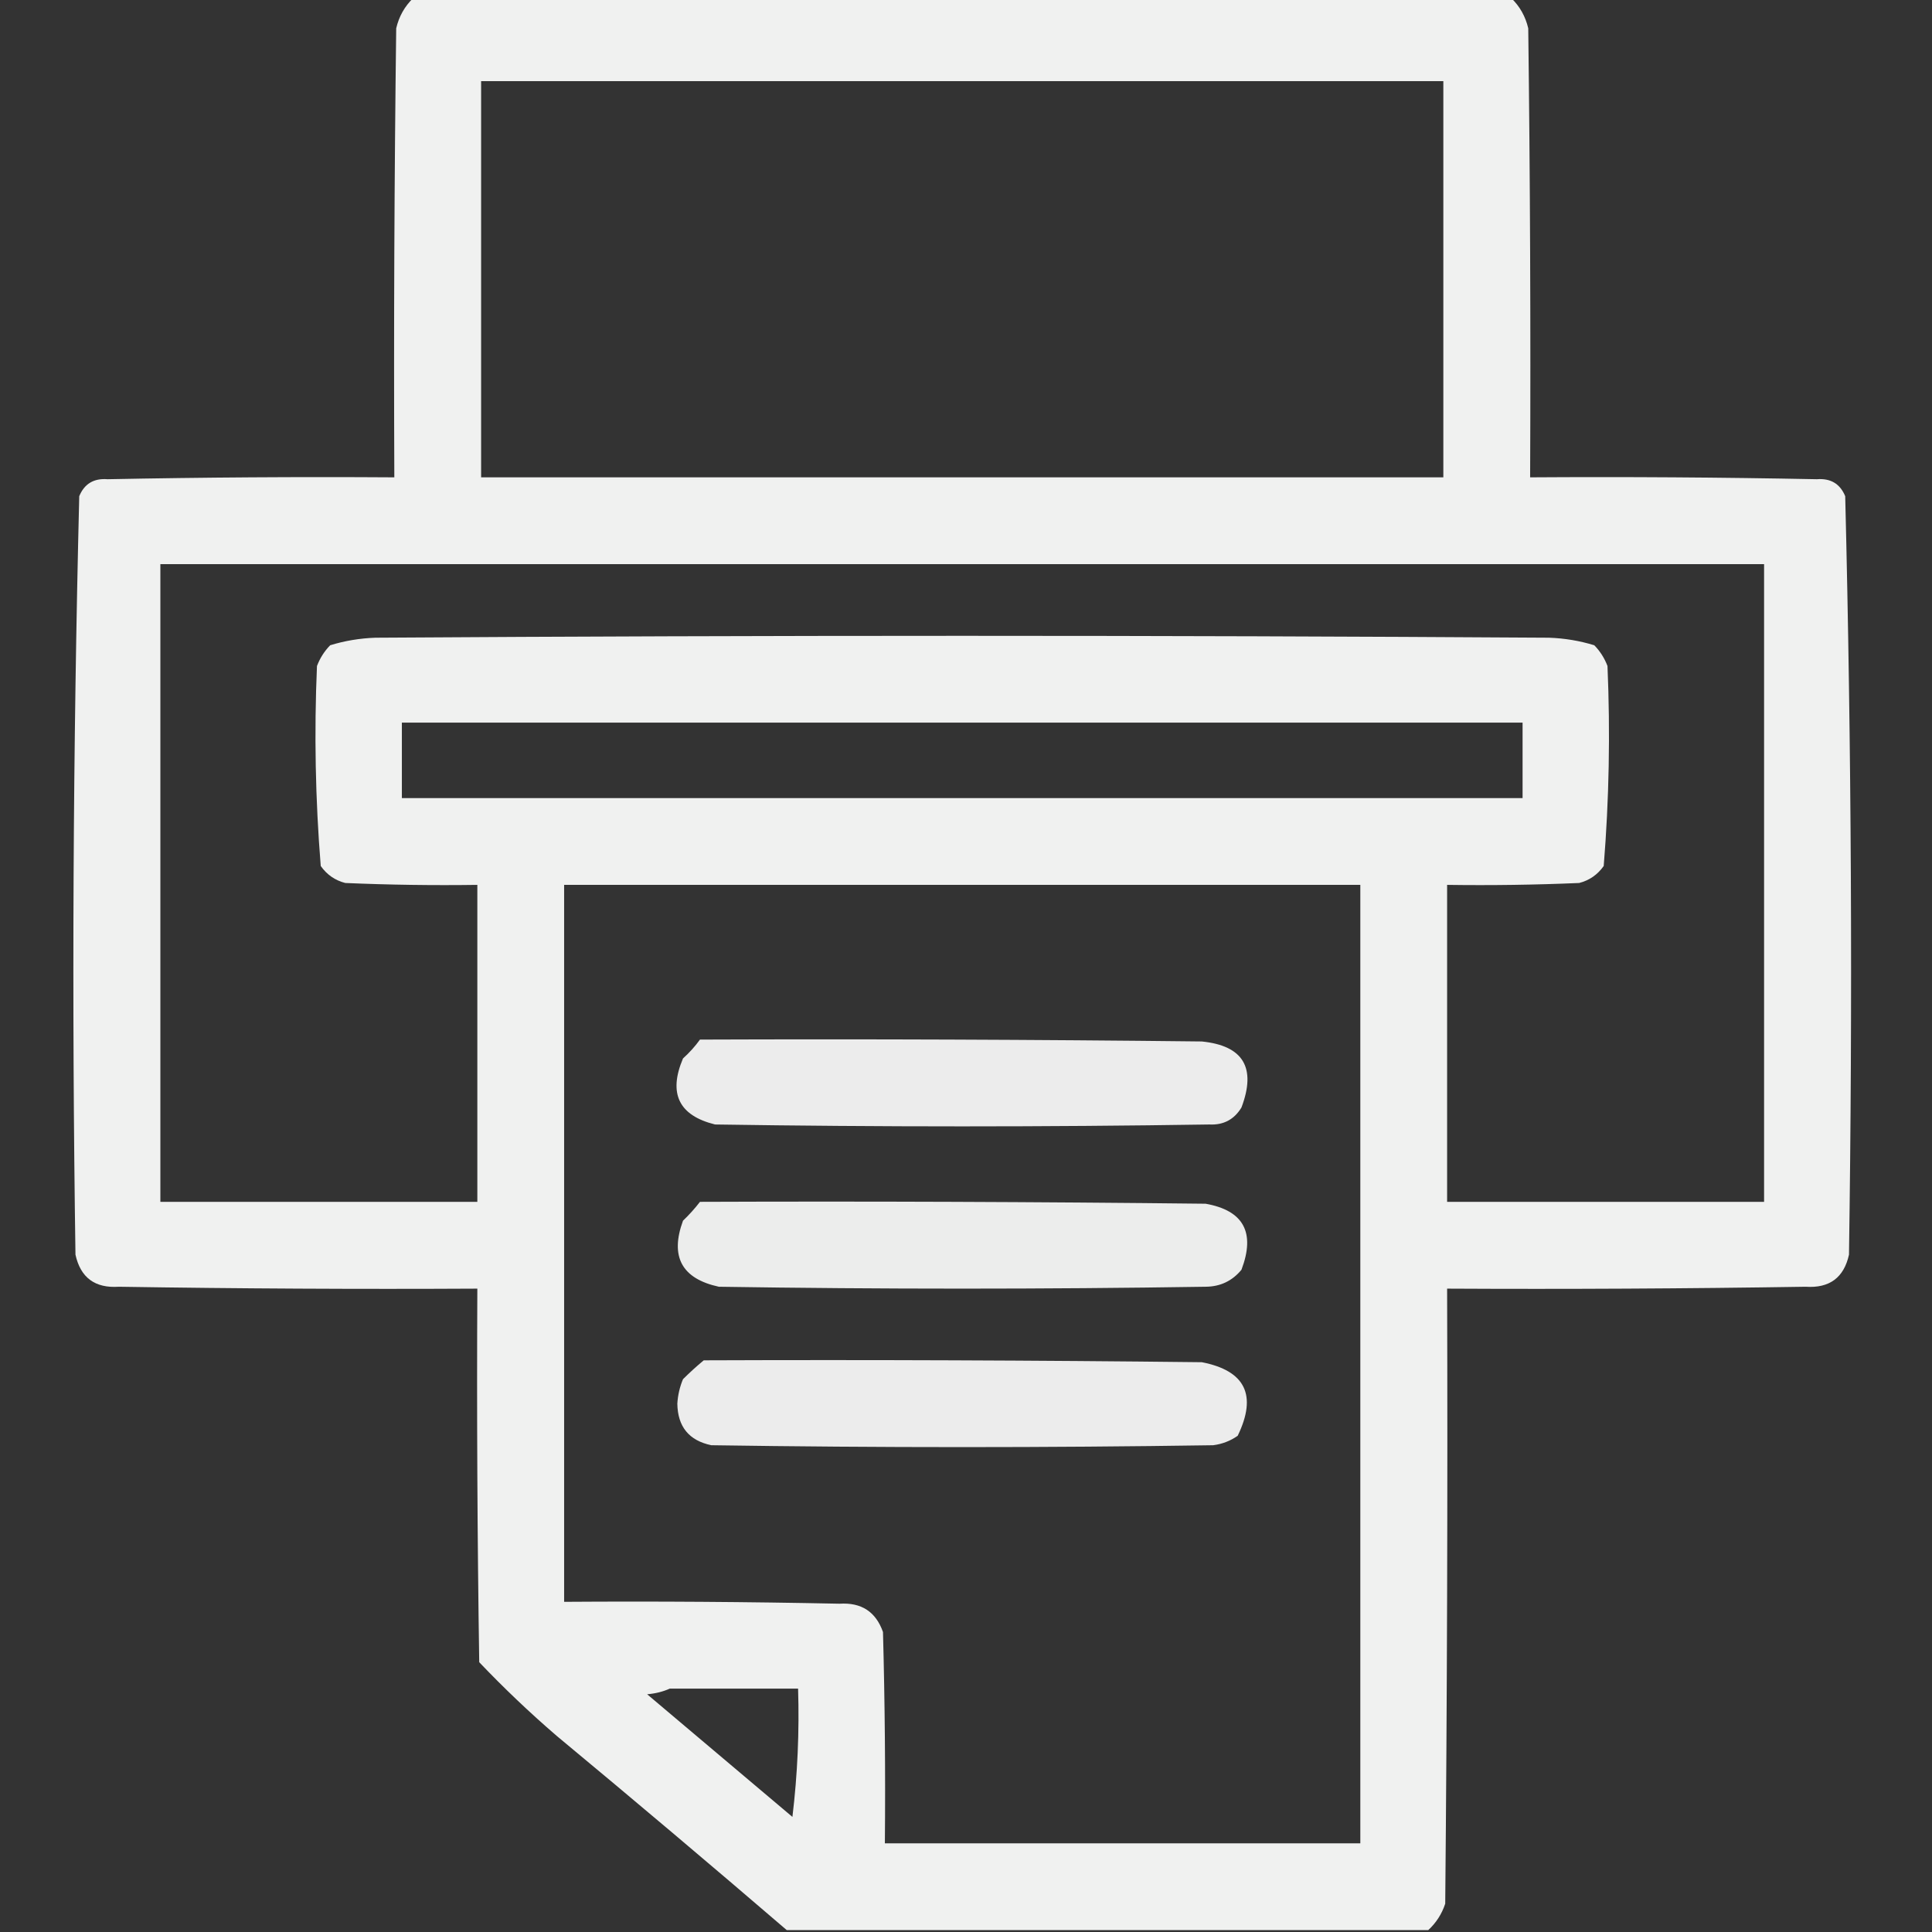 <?xml version="1.0" encoding="UTF-8"?>
<!DOCTYPE svg PUBLIC "-//W3C//DTD SVG 1.1//EN" "http://www.w3.org/Graphics/SVG/1.1/DTD/svg11.dtd">
<svg xmlns="http://www.w3.org/2000/svg" version="1.1" width="512px" height="512px" style="shape-rendering:geometricPrecision; text-rendering:geometricPrecision; image-rendering:optimizeQuality; fill-rule:evenodd; clip-rule:evenodd" xmlns:xlink="http://www.w3.org/1999/xlink">
<rect width="100%" height="100%" fill="#333333" stroke="none"/>
<g><path style="opacity:0.93" fill="#fefffe" d="M 109.5,-0.5 C 206.5,-0.5 303.5,-0.5 400.5,-0.5C 402.762,1.685 404.262,4.352 405,7.5C 405.5,47.165 405.667,86.832 405.5,126.5C 430.836,126.333 456.169,126.5 481.5,127C 485.142,126.712 487.642,128.212 489,131.5C 490.656,198.443 490.99,265.443 490,332.5C 488.655,338.598 484.821,341.431 478.5,341C 446.835,341.5 415.168,341.667 383.5,341.5C 383.667,395.834 383.5,450.168 383,504.5C 382.096,507.233 380.596,509.567 378.5,511.5C 321.833,511.5 265.167,511.5 208.5,511.5C 188.358,494.198 168.024,477.031 147.5,460C 140.311,453.81 133.478,447.31 127,440.5C 126.5,407.502 126.333,374.502 126.5,341.5C 94.832,341.667 63.165,341.5 31.5,341C 25.179,341.431 21.345,338.598 20,332.5C 19.01,265.443 19.344,198.443 21,131.5C 22.358,128.212 24.858,126.712 28.5,127C 53.831,126.5 79.165,126.333 104.5,126.5C 104.333,86.832 104.5,47.165 105,7.5C 105.738,4.352 107.238,1.685 109.5,-0.5 Z M 127.5,21.5 C 212.5,21.5 297.5,21.5 382.5,21.5C 382.5,56.5 382.5,91.5 382.5,126.5C 297.5,126.5 212.5,126.5 127.5,126.5C 127.5,91.5 127.5,56.5 127.5,21.5 Z M 42.5,149.5 C 184.167,149.5 325.833,149.5 467.5,149.5C 467.5,205.833 467.5,262.167 467.5,318.5C 439.5,318.5 411.5,318.5 383.5,318.5C 383.5,290.5 383.5,262.5 383.5,234.5C 395.171,234.667 406.838,234.5 418.5,234C 421.196,233.31 423.363,231.81 425,229.5C 426.427,211.854 426.76,194.187 426,176.5C 425.208,174.413 424.041,172.579 422.5,171C 418.619,169.81 414.619,169.143 410.5,169C 306.833,168.333 203.167,168.333 99.5,169C 95.381,169.143 91.381,169.81 87.5,171C 85.959,172.579 84.792,174.413 84,176.5C 83.24,194.187 83.573,211.854 85,229.5C 86.637,231.81 88.804,233.31 91.5,234C 103.162,234.5 114.829,234.667 126.5,234.5C 126.5,262.5 126.5,290.5 126.5,318.5C 98.5,318.5 70.5,318.5 42.5,318.5C 42.5,262.167 42.5,205.833 42.5,149.5 Z M 106.5,191.5 C 205.5,191.5 304.5,191.5 403.5,191.5C 403.5,198.167 403.5,204.833 403.5,211.5C 304.5,211.5 205.5,211.5 106.5,211.5C 106.5,204.833 106.5,198.167 106.5,191.5 Z M 149.5,234.5 C 219.833,234.5 290.167,234.5 360.5,234.5C 360.5,319.167 360.5,403.833 360.5,488.5C 318.5,488.5 276.5,488.5 234.5,488.5C 234.667,469.83 234.5,451.164 234,432.5C 232.103,427.129 228.27,424.629 222.5,425C 198.169,424.5 173.836,424.333 149.5,424.5C 149.5,361.167 149.5,297.833 149.5,234.5 Z M 177.5,447.5 C 188.833,447.5 200.167,447.5 211.5,447.5C 211.856,458.881 211.356,470.215 210,481.5C 197.167,470.667 184.333,459.833 171.5,449C 173.708,448.809 175.708,448.309 177.5,447.5 Z"/></g>
<g><path style="opacity:0.906" fill="#fefffe" d="M 185.5,275.5 C 229.835,275.333 274.168,275.5 318.5,276C 329.484,277.116 332.984,282.949 329,293.5C 327.066,296.688 324.232,298.188 320.5,298C 276.833,298.667 233.167,298.667 189.5,298C 179.897,295.625 177.063,289.792 181,280.5C 182.707,278.963 184.207,277.296 185.5,275.5 Z"/></g>
<g><path style="opacity:0.907" fill="#fefffe" d="M 185.5,318.5 C 230.168,318.333 274.835,318.5 319.5,319C 329.57,320.792 332.737,326.625 329,336.5C 326.552,339.473 323.386,340.973 319.5,341C 276.5,341.667 233.5,341.667 190.5,341C 180.679,338.861 177.512,333.028 181,323.5C 182.634,321.938 184.134,320.271 185.5,318.5 Z"/></g>
<g><path style="opacity:0.906" fill="#fefffe" d="M 186.5,360.5 C 230.501,360.333 274.501,360.5 318.5,361C 330.043,363.253 333.209,369.753 328,380.5C 326.055,381.863 323.888,382.697 321.5,383C 277.167,383.667 232.833,383.667 188.5,383C 182.599,381.761 179.599,378.095 179.5,372C 179.631,369.747 180.131,367.581 181,365.5C 182.812,363.7 184.645,362.033 186.5,360.5 Z"/></g>
</svg>
